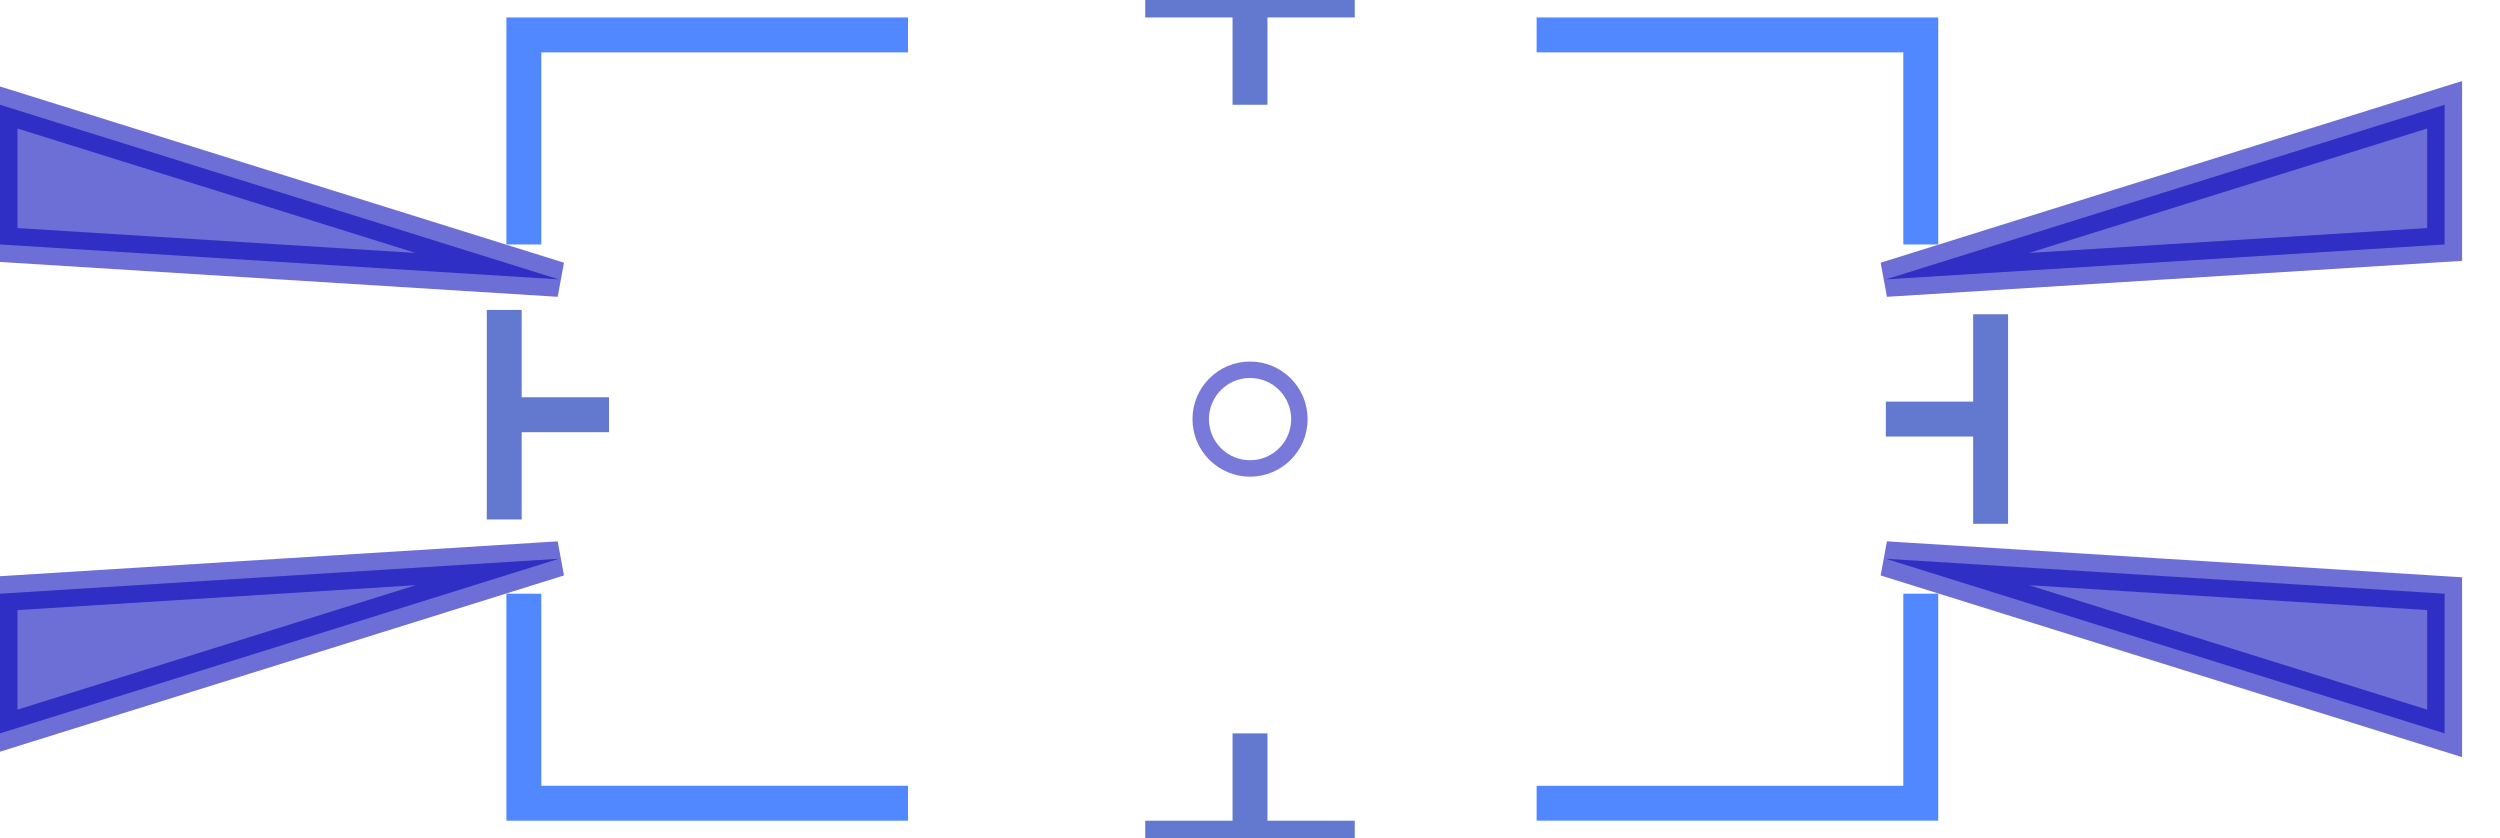 <?xml version="1.0" encoding="UTF-8" standalone="no"?>
<!-- Created with Inkscape (http://www.inkscape.org/) -->

<svg
   xmlns:dc="http://purl.org/dc/elements/1.1/"
   xmlns:cc="http://creativecommons.org/ns#"
   xmlns:rdf="http://www.w3.org/1999/02/22-rdf-syntax-ns#"
   xmlns:svg="http://www.w3.org/2000/svg"
   xmlns="http://www.w3.org/2000/svg"
   xmlns:sodipodi="http://sodipodi.sourceforge.net/DTD/sodipodi-0.dtd"
   xmlns:inkscape="http://www.inkscape.org/namespaces/inkscape"
   version="1.1"
   id="svg2"
   width="71.586"
   height="24"
   viewBox="0 0 71.586 24"
   sodipodi:docname="xwing_crosshairs_normal.svg"
   inkscape:version="0.92.2 (5c3e80d, 2017-08-06)">
  <defs
     id="defs6">
    <filter
       inkscape:collect="always"
       style="color-interpolation-filters:sRGB"
       id="filter5860"
       x="-0.056"
       width="1.111"
       y="-0.102"
       height="1.204">
      <feGaussianBlur
         inkscape:collect="always"
         stdDeviation="0.255"
         id="feGaussianBlur5862" />
    </filter>
    <filter
       inkscape:collect="always"
       style="color-interpolation-filters:sRGB"
       id="filter5860-6"
       x="-0.056"
       width="1.111"
       y="-0.102"
       height="1.204">
      <feGaussianBlur
         inkscape:collect="always"
         stdDeviation="0.255"
         id="feGaussianBlur5862-9" />
    </filter>
    <filter
       inkscape:collect="always"
       style="color-interpolation-filters:sRGB"
       id="filter5860-6-8"
       x="-0.056"
       width="1.111"
       y="-0.102"
       height="1.204">
      <feGaussianBlur
         inkscape:collect="always"
         stdDeviation="0.255"
         id="feGaussianBlur5862-9-2" />
    </filter>
    <filter
       inkscape:collect="always"
       style="color-interpolation-filters:sRGB"
       id="filter5860-5"
       x="-0.056"
       width="1.111"
       y="-0.102"
       height="1.204">
      <feGaussianBlur
         inkscape:collect="always"
         stdDeviation="0.255"
         id="feGaussianBlur5862-7" />
    </filter>
    <filter
       inkscape:collect="always"
       style="color-interpolation-filters:sRGB"
       id="filter5860-1"
       x="-0.056"
       width="1.111"
       y="-0.102"
       height="1.204">
      <feGaussianBlur
         inkscape:collect="always"
         stdDeviation="0.255"
         id="feGaussianBlur5862-3" />
    </filter>
    <filter
       inkscape:collect="always"
       style="color-interpolation-filters:sRGB"
       id="filter5860-9"
       x="-0.056"
       width="1.111"
       y="-0.102"
       height="1.204">
      <feGaussianBlur
         inkscape:collect="always"
         stdDeviation="0.255"
         id="feGaussianBlur5862-1" />
    </filter>
    <filter
       inkscape:collect="always"
       style="color-interpolation-filters:sRGB"
       id="filter5860-9-8"
       x="-0.056"
       width="1.111"
       y="-0.102"
       height="1.204">
      <feGaussianBlur
         inkscape:collect="always"
         stdDeviation="0.255"
         id="feGaussianBlur5862-1-8" />
    </filter>
    <filter
       inkscape:collect="always"
       style="color-interpolation-filters:sRGB"
       id="filter6078"
       x="-0.024"
       width="1.047"
       y="-0.076"
       height="1.151">
      <feGaussianBlur
         inkscape:collect="always"
         stdDeviation="0.158"
         id="feGaussianBlur6080" />
    </filter>
    <filter
       inkscape:collect="always"
       style="color-interpolation-filters:sRGB"
       id="filter6078-0"
       x="-0.024"
       width="1.047"
       y="-0.076"
       height="1.151">
      <feGaussianBlur
         inkscape:collect="always"
         stdDeviation="0.158"
         id="feGaussianBlur6080-8" />
    </filter>
    <filter
       inkscape:collect="always"
       style="color-interpolation-filters:sRGB"
       id="filter6078-0-2"
       x="-0.024"
       width="1.047"
       y="-0.076"
       height="1.151">
      <feGaussianBlur
         inkscape:collect="always"
         stdDeviation="0.158"
         id="feGaussianBlur6080-8-1" />
    </filter>
    <filter
       inkscape:collect="always"
       style="color-interpolation-filters:sRGB"
       id="filter6078-05"
       x="-0.024"
       width="1.047"
       y="-0.076"
       height="1.151">
      <feGaussianBlur
         inkscape:collect="always"
         stdDeviation="0.158"
         id="feGaussianBlur6080-0" />
    </filter>
  </defs>
  <sodipodi:namedview
     pagecolor="#ffffff"
     bordercolor="#666666"
     borderopacity="1"
     objecttolerance="10"
     gridtolerance="10"
     guidetolerance="10"
     inkscape:pageopacity="0"
     inkscape:pageshadow="2"
     inkscape:window-width="1617"
     inkscape:window-height="861"
     id="namedview4"
     showgrid="true"
     inkscape:pagecheckerboard="true"
     showborder="false"
     showguides="true"
     inkscape:zoom="11.339595"
     inkscape:cx="29.708133"
     inkscape:cy="13.002923"
     inkscape:window-x="-236"
     inkscape:window-y="831"
     inkscape:window-maximized="0"
     inkscape:current-layer="svg2">
    <inkscape:grid
       type="xygrid"
       id="grid4506" />
  </sodipodi:namedview>
  <g
     inkscape:groupmode="layer"
     id="layer1"
     inkscape:label="Layer 1">
    <path
       style="opacity:0.96;fill:none;stroke:#2468ff;stroke-width:1px;stroke-linecap:butt;stroke-linejoin:miter;stroke-opacity:0.851;filter:url(#filter5860)"
       d="M 15,7 V 1 h 11"
       id="path5642"
       inkscape:connector-curvature="0"
       inkscape:export-xdpi="232.23"
       inkscape:export-ydpi="232.23" />
    <path
       style="opacity:0.96;fill:none;stroke:#2468ff;stroke-width:1px;stroke-linecap:butt;stroke-linejoin:miter;stroke-opacity:0.851;filter:url(#filter5860-6)"
       d="M 44,7 V 1 h 11"
       id="path5642-5"
       inkscape:connector-curvature="0"
       transform="matrix(-1,0,0,1,99,0)"
       inkscape:export-xdpi="232.23"
       inkscape:export-ydpi="232.23" />
    <path
       style="opacity:0.96;fill:none;stroke:#2468ff;stroke-width:1px;stroke-linecap:butt;stroke-linejoin:miter;stroke-opacity:0.851;filter:url(#filter5860-5)"
       d="M -3,3 V -3 H 8"
       id="path5642-4"
       inkscape:connector-curvature="0"
       transform="matrix(1,0,0,-1,18,20)"
       inkscape:export-xdpi="232.23"
       inkscape:export-ydpi="232.23" />
    <path
       style="opacity:0.96;fill:none;stroke:#2468ff;stroke-width:1px;stroke-linecap:butt;stroke-linejoin:miter;stroke-opacity:0.851;filter:url(#filter5860-6-8)"
       d="M 44,7 V 1 h 11"
       id="path5642-5-8"
       inkscape:connector-curvature="0"
       transform="rotate(-180,49.5,12)"
       inkscape:export-xdpi="232.23"
       inkscape:export-ydpi="232.23" />
    <circle
       style="opacity:0.96;vector-effect:none;fill:#0000f4;fill-opacity:0;fill-rule:evenodd;stroke:#0000b9;stroke-width:1px;stroke-linecap:butt;stroke-linejoin:miter;stroke-miterlimit:4;stroke-dasharray:none;stroke-dashoffset:0;stroke-opacity:0.567;filter:url(#filter5860)"
       id="path6137"
       cx="35.793"
       cy="12"
       r="3"
       transform="matrix(0.471,0,0,0.471,18.936,6.349)"
       inkscape:export-xdpi="232.23"
       inkscape:export-ydpi="232.23" />
  </g>
  <path
     style="opacity:0.96;vector-effect:none;fill:none;fill-opacity:1;stroke:#0026b1;stroke-width:1px;stroke-linecap:butt;stroke-linejoin:miter;stroke-miterlimit:4;stroke-dasharray:none;stroke-dashoffset:0;stroke-opacity:0.665;filter:url(#filter5860)"
     d="m 32.793,0 h 6 -3 v 3"
     id="path5921"
     inkscape:connector-curvature="0"
     inkscape:export-xdpi="232.23"
     inkscape:export-ydpi="232.23" />
  <path
     style="opacity:0.96;vector-effect:none;fill:none;fill-opacity:1;stroke:#0026b1;stroke-width:1px;stroke-linecap:butt;stroke-linejoin:miter;stroke-miterlimit:4;stroke-dasharray:none;stroke-dashoffset:0;stroke-opacity:0.665;filter:url(#filter5860-1)"
     d="m 32,21 h 6 -3 v 3"
     id="path5921-5"
     inkscape:connector-curvature="0"
     transform="matrix(1,0,0,-1,0.793,45)"
     inkscape:export-xdpi="232.23"
     inkscape:export-ydpi="232.23" />
  <path
     style="opacity:0.96;vector-effect:none;fill:none;fill-opacity:1;stroke:#0026b1;stroke-width:1px;stroke-linecap:butt;stroke-linejoin:miter;stroke-miterlimit:4;stroke-dasharray:none;stroke-dashoffset:0;stroke-opacity:0.665;filter:url(#filter5860-9)"
     d="m 40.793,12 h 6 -3 v 3"
     id="path5921-6"
     inkscape:connector-curvature="0"
     transform="rotate(90,50.397,18.603)"
     inkscape:export-xdpi="232.23"
     inkscape:export-ydpi="232.23" />
  <path
     style="opacity:0.96;vector-effect:none;fill:none;fill-opacity:1;stroke:#0026b1;stroke-width:1px;stroke-linecap:butt;stroke-linejoin:miter;stroke-miterlimit:4;stroke-dasharray:none;stroke-dashoffset:0;stroke-opacity:0.665;filter:url(#filter5860-9-8)"
     d="m 40.793,12 h 6 -3 v 3"
     id="path5921-6-3"
     inkscape:connector-curvature="0"
     transform="matrix(0,1,1,0,2.439,-31.918)"
     inkscape:export-xdpi="232.23"
     inkscape:export-ydpi="232.23" />
  <path
     style="fill:#0000b9;stroke:#0000b9;stroke-width:1px;stroke-linecap:butt;stroke-linejoin:miter;stroke-opacity:0.567;filter:url(#filter6078);fill-opacity:0.569"
     d="M 16,8 0,3 v 4 z"
     id="path6068"
     inkscape:connector-curvature="0"
     inkscape:export-xdpi="232.23"
     inkscape:export-ydpi="232.23" />
  <path
     style="fill:#0000b9;fill-opacity:0.569;stroke:#0000b9;stroke-width:1px;stroke-linecap:butt;stroke-linejoin:miter;stroke-opacity:0.567;filter:url(#filter6078-0)"
     d="M 19,10 3,5 v 4 z"
     id="path6068-8"
     inkscape:connector-curvature="0"
     transform="matrix(1,0,0,-1,-3,26)"
     inkscape:export-xdpi="232.23"
     inkscape:export-ydpi="232.23" />
  <path
     style="fill:#0000b9;fill-opacity:0.569;stroke:#0000b9;stroke-width:1px;stroke-linecap:butt;stroke-linejoin:miter;stroke-opacity:0.567;filter:url(#filter6078-05)"
     d="m 3,-6 -16,-5 v 4 z"
     id="path6068-3"
     inkscape:connector-curvature="0"
     transform="matrix(-1,0,0,1,57,14)"
     inkscape:export-xdpi="232.23"
     inkscape:export-ydpi="232.23" />
  <path
     style="fill:#0000b9;fill-opacity:0.569;stroke:#0000b9;stroke-width:1px;stroke-linecap:butt;stroke-linejoin:miter;stroke-opacity:0.567;filter:url(#filter6078-0-2)"
     d="M 19,10 3,5 v 4 z"
     id="path6068-8-7"
     inkscape:connector-curvature="0"
     transform="rotate(-180,36.5,13)"
     inkscape:export-xdpi="232.23"
     inkscape:export-ydpi="232.23" />
</svg>
